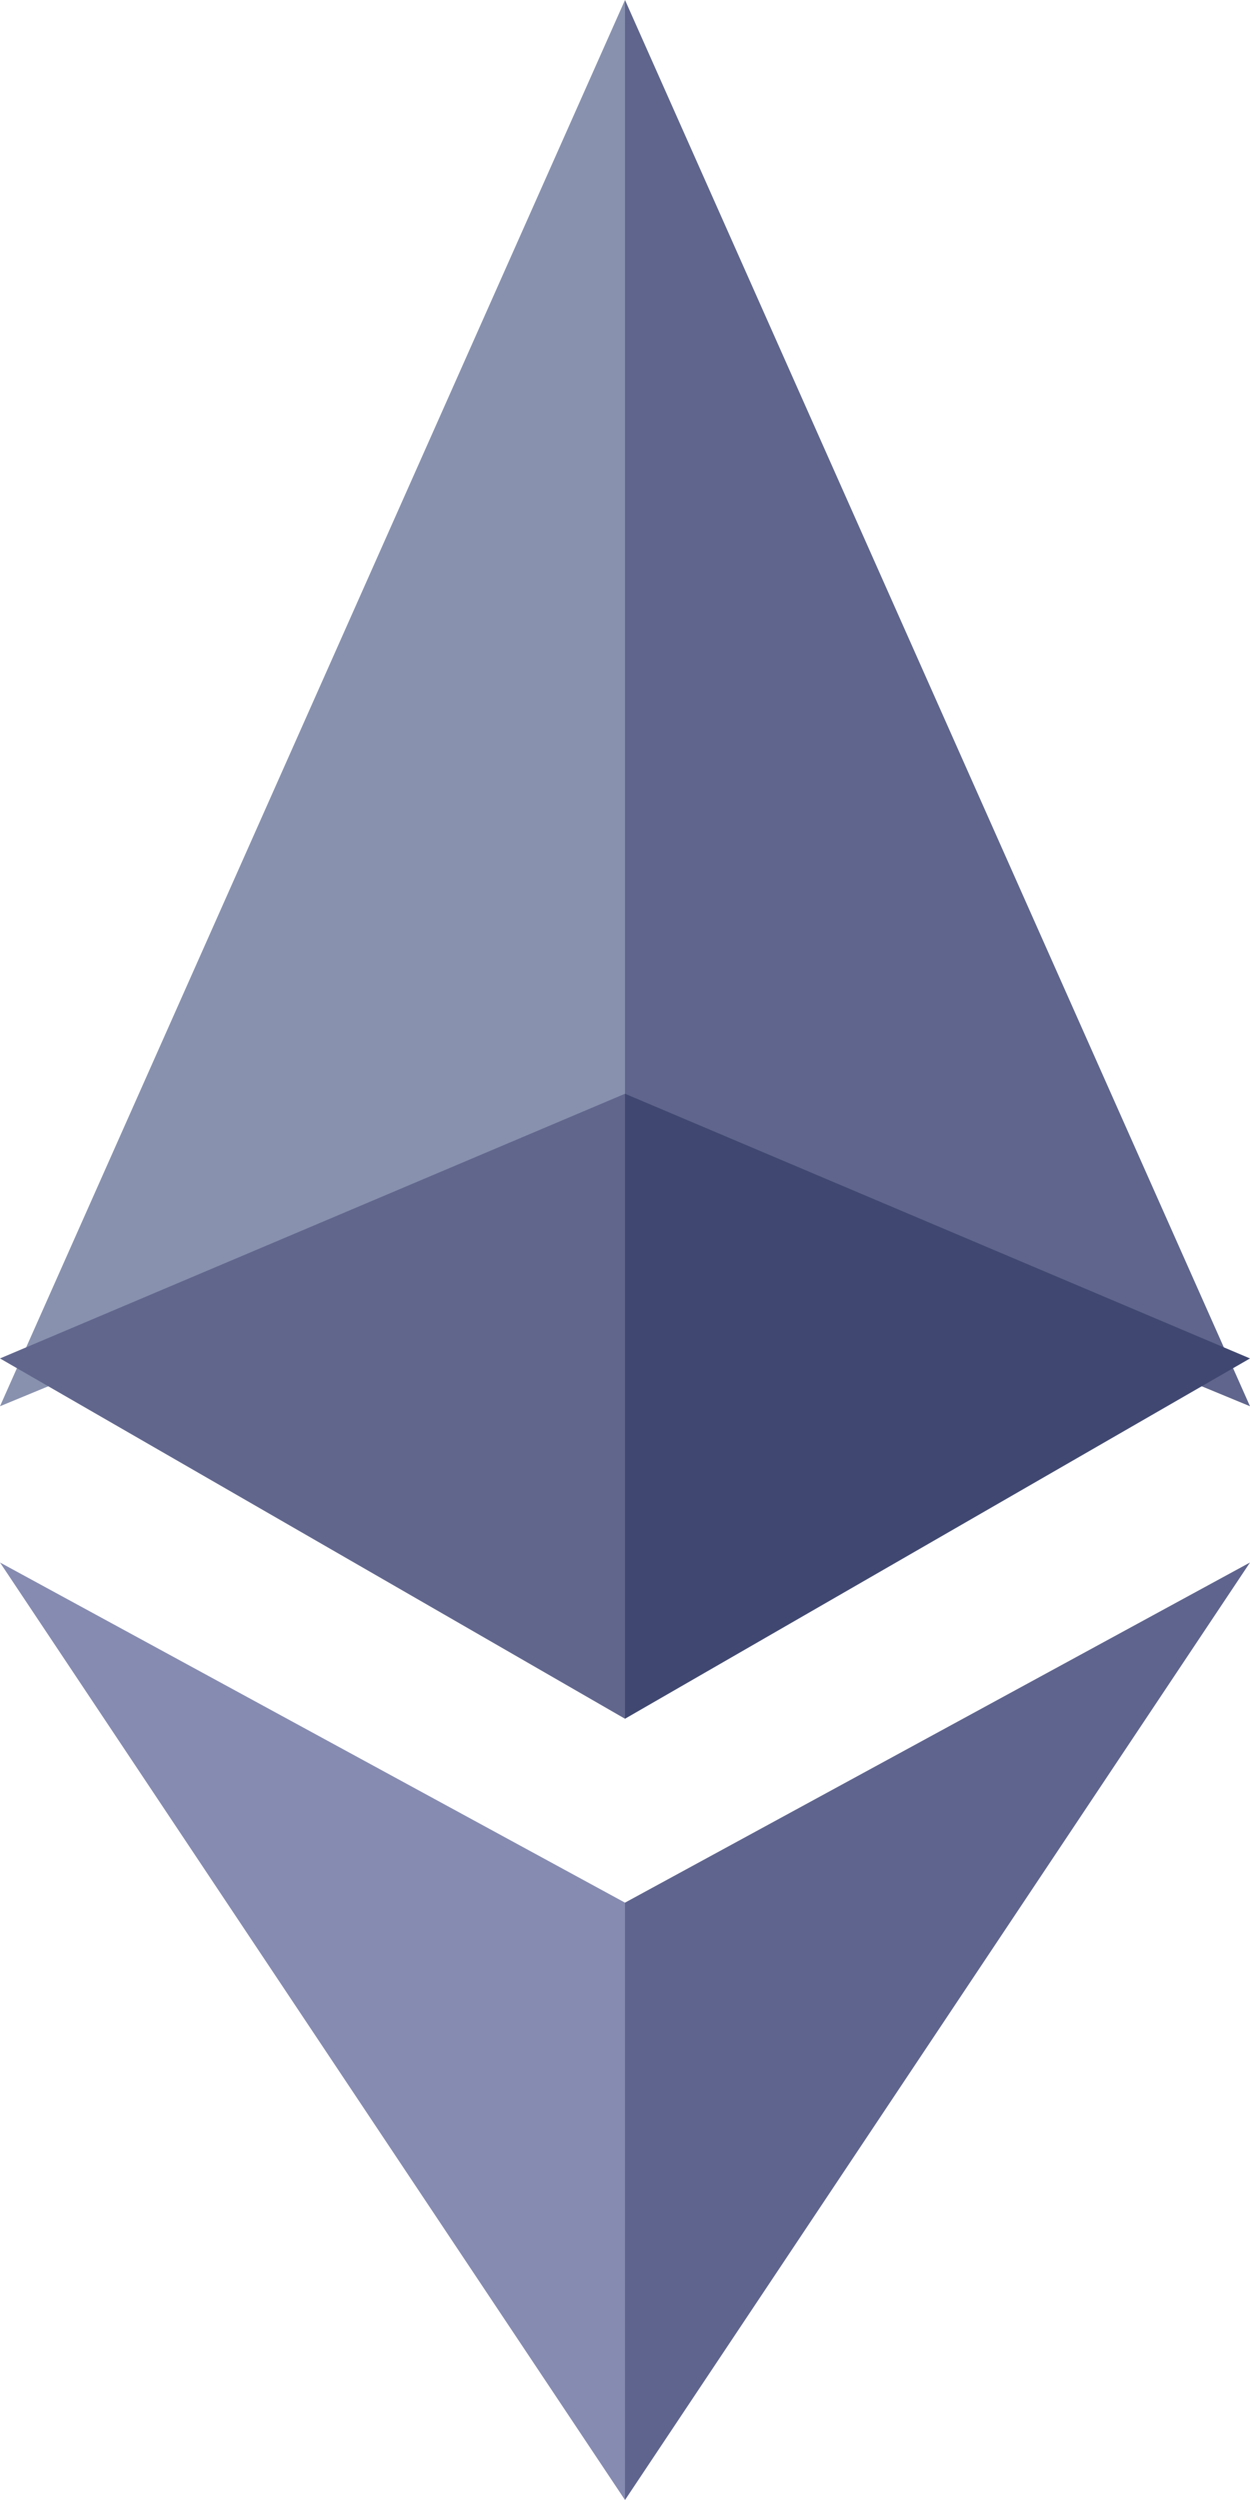 <svg width="8" height="16" viewBox="0 0 8 16" fill="none" xmlns="http://www.w3.org/2000/svg">
<path d="M4 0V7.346L0 9L4 0Z" fill="#8891AE"/>
<path d="M4 0V7.346L8 9L4 0Z" fill="#5F658C"/>
<path d="M4 16V12.177L0 10L4 16Z" fill="#868BB1"/>
<path d="M4 16V12.177L8 10L4 16Z" fill="#5E648D"/>
<path d="M0 8.694L4 7V11L0 8.694Z" fill="#61668D"/>
<path d="M8 8.694L4 7V11L8 8.694Z" fill="#404871"/>
</svg>
